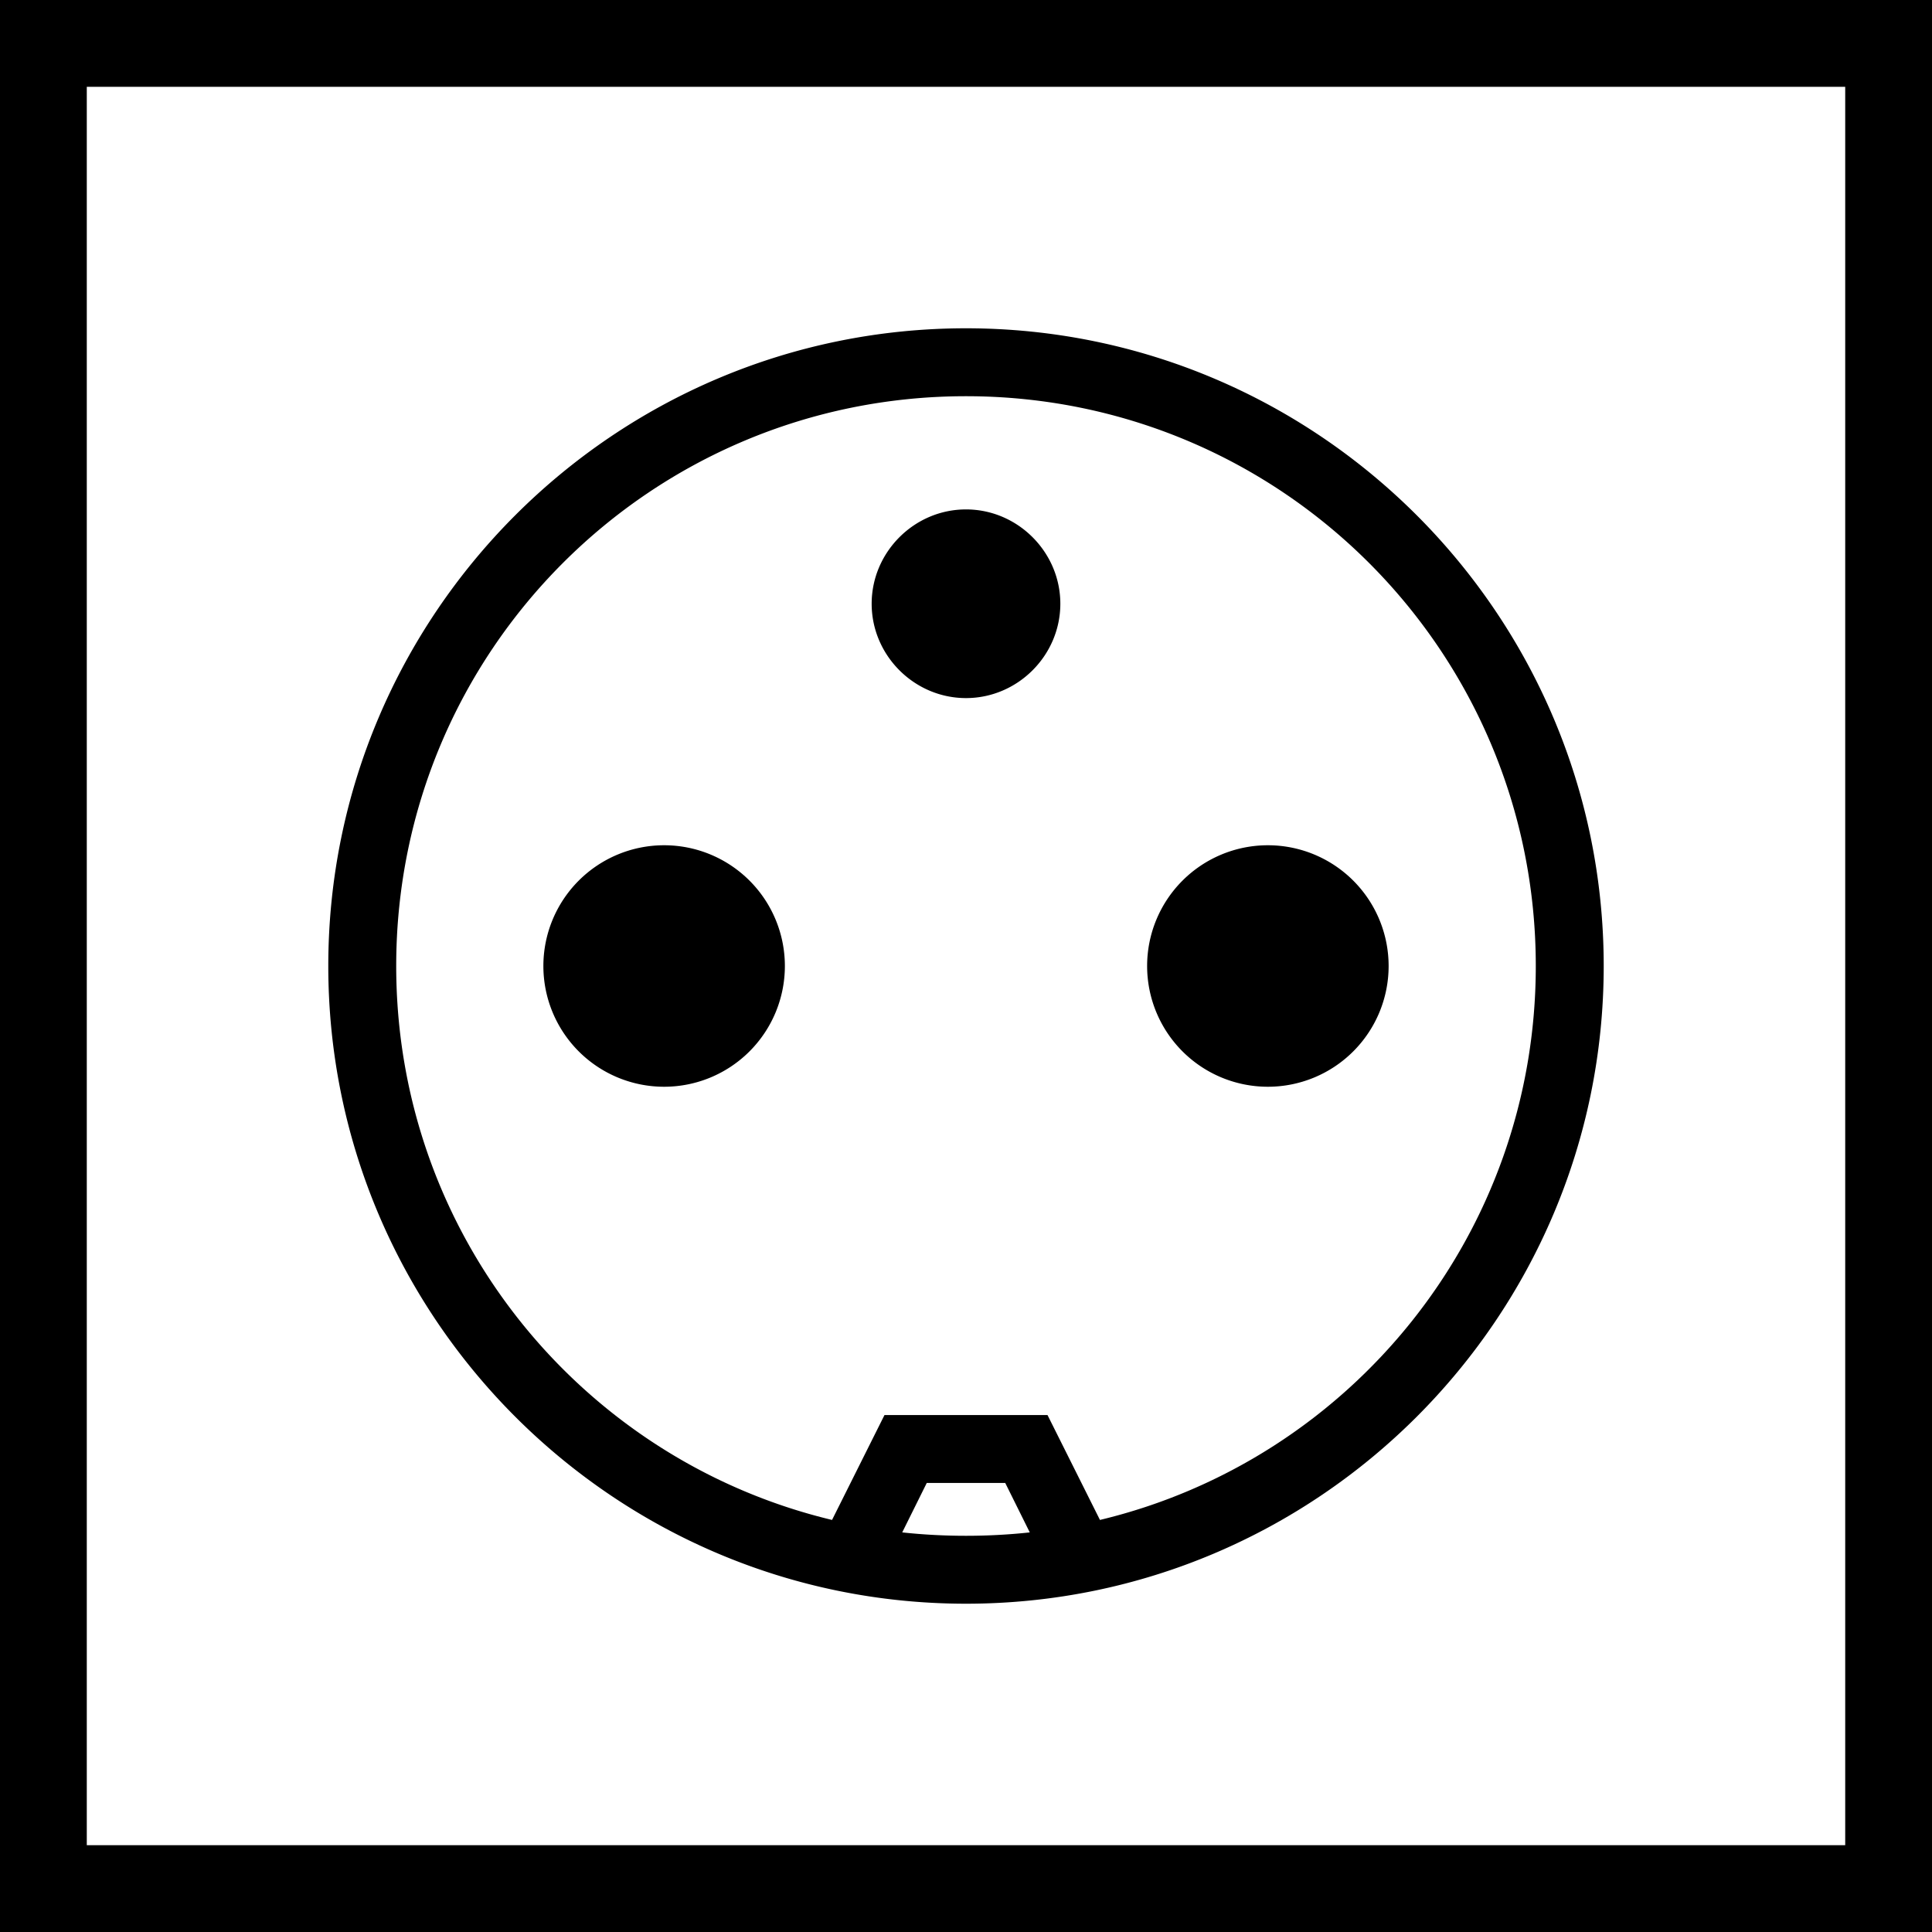 <svg xmlns="http://www.w3.org/2000/svg" viewBox="0 0 512 512" height="1em" width="1em">
  <path d="M0 0h512v512H0z"/>
  <path fill="#fff" d="M23 23v466h466V23H23zm233 64c93.2 0 169 75.8 169 169s-75.8 169-169 169S87 349.2 87 256 162.8 87 256 87zm0 18c-83.5 0-151 67.5-151 151 0 71.3 49.2 130.9 115.5 146.8l13.9-27.8h43.2l13.9 27.8C357.8 386.9 407 327.3 407 256c0-83.5-67.5-151-151-151zm0 30c13.7 0 25 11.3 25 25s-11.3 25-25 25-25-11.3-25-25 11.3-25 25-25zm-80 89a32 32 0 0 1 32 32 32 32 0 0 1-32 32 32 32 0 0 1-32-32 32 32 0 0 1 32-32zm160 0a32 32 0 0 1 32 32 32 32 0 0 1-32 32 32 32 0 0 1-32-32 32 32 0 0 1 32-32zm-90.4 169l-6.5 13.1c5.5.6 11.2.9 16.9.9 5.7 0 11.4-.3 16.9-.9l-6.5-13.1h-20.8z"/>
</svg>
